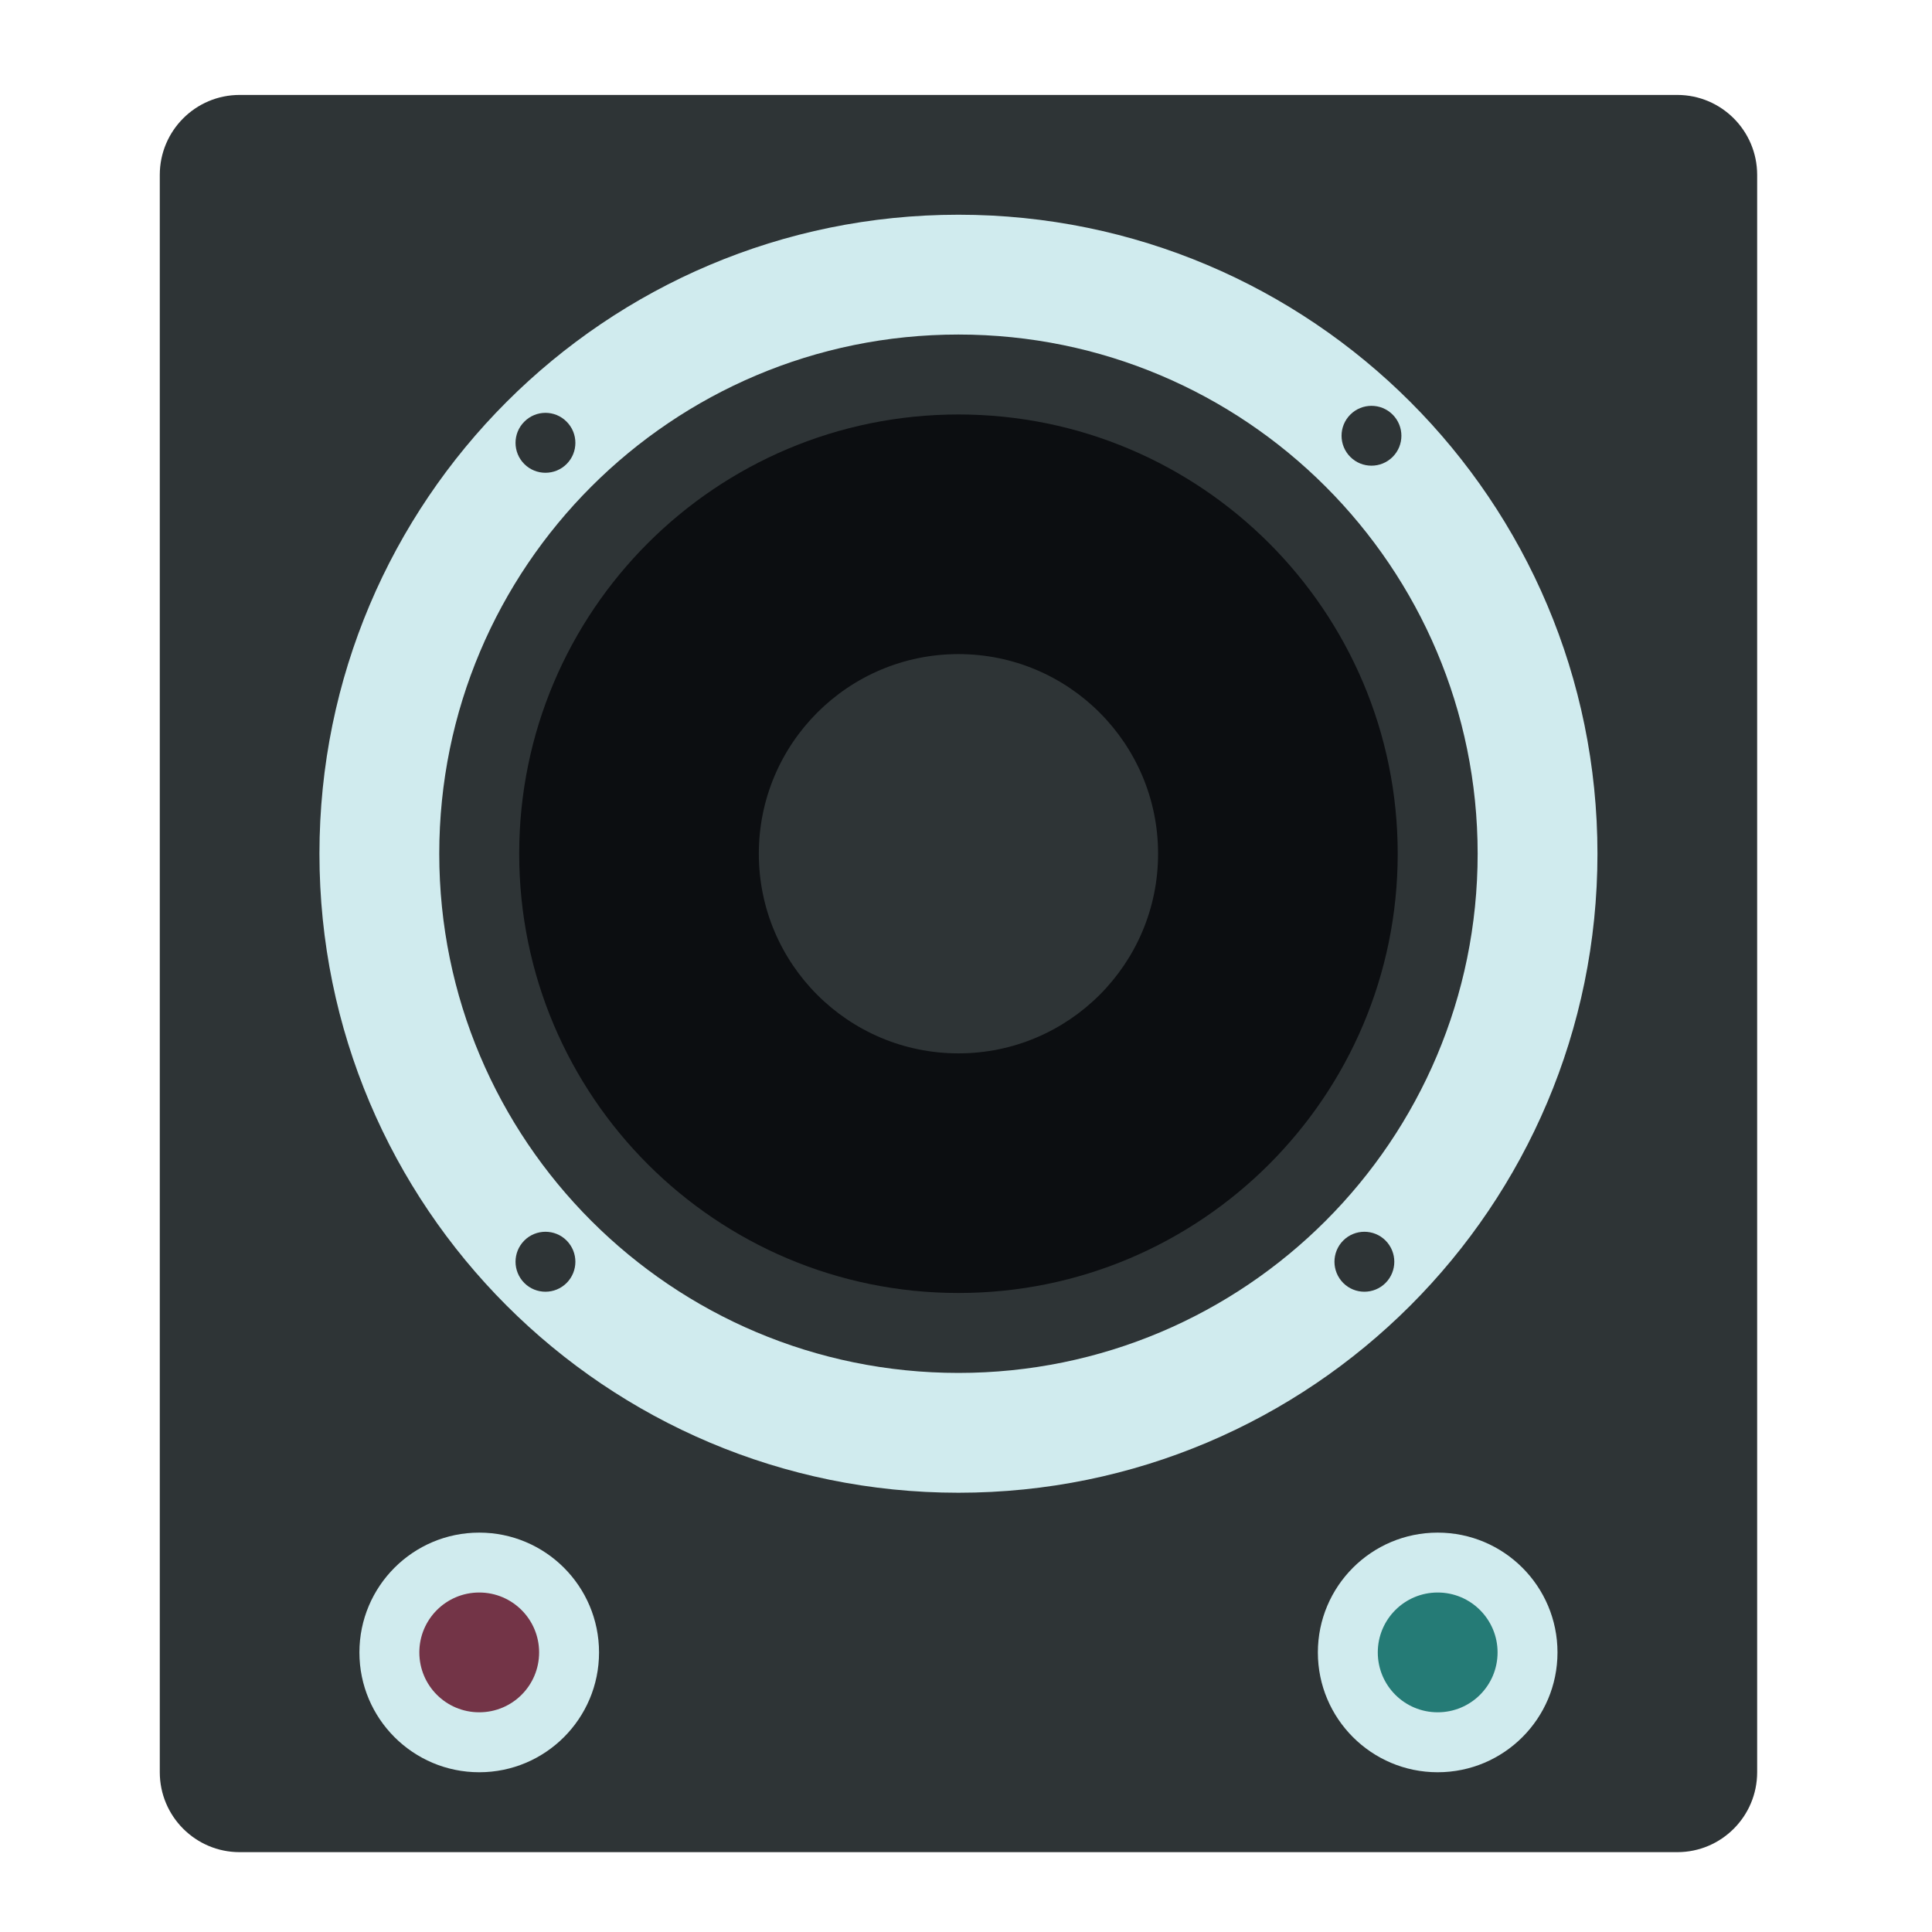 <?xml version="1.0" encoding="UTF-8" standalone="no"?>
<svg
   xmlns:dc="http://purl.org/dc/elements/1.1/"
   xmlns:cc="http://creativecommons.org/ns#"
   xmlns:rdf="http://www.w3.org/1999/02/22-rdf-syntax-ns#"
   xmlns:svg="http://www.w3.org/2000/svg"
   xmlns="http://www.w3.org/2000/svg"
   xmlns:sodipodi="http://sodipodi.sourceforge.net/DTD/sodipodi-0.dtd"
   xmlns:inkscape="http://www.inkscape.org/namespaces/inkscape"
   width="64px"
   height="64px"
   viewBox="0 0 64 64"
   version="1.1"
   id="svg29"
   sodipodi:docname="org.pulseaudio.pavucontrol.svg"
   inkscape:version="1.0.2 (e86c870879, 2021-01-15)">
  <defs
     id="defs33" />
  <sodipodi:namedview
     pagecolor="#ffffff"
     bordercolor="#666666"
     borderopacity="1"
     objecttolerance="10"
     gridtolerance="10"
     guidetolerance="10"
     inkscape:pageopacity="0"
     inkscape:pageshadow="2"
     inkscape:window-width="2560"
     inkscape:window-height="1403"
     id="namedview31"
     showgrid="false"
     inkscape:zoom="15.75"
     inkscape:cx="32"
     inkscape:cy="32"
     inkscape:window-x="0"
     inkscape:window-y="0"
     inkscape:window-maximized="1"
     inkscape:current-layer="surface1" />
  <g
     id="surface1">
    <path
       style="fill:#2e3436;fill-opacity:1;fill-rule:nonzero;stroke:none"
       d="m 7.938,3.145 h 47.625 c 1.461,0 2.645,1.188 2.645,2.648 v 52.914 c 0,1.461 -1.184,2.648 -2.645,2.648 H 7.938 c -1.461,0 -2.645,-1.188 -2.645,-2.648 V 5.793 c 0,-1.461 1.184,-2.648 2.645,-2.648 z m 0,0"
       id="path2" />
    <path
       style="fill:#d0ebee;fill-opacity:1;fill-rule:nonzero;stroke:none"
       d="m 31.75,7.113 c 11.691,0 21.168,9.477 21.168,21.168 0,11.691 -9.477,21.168 -21.168,21.168 -11.691,0 -21.168,-9.477 -21.168,-21.168 0,-11.691 9.477,-21.168 21.168,-21.168 z m 0,0"
       id="path4" />
    <path
       style="fill:#2e3436;fill-opacity:1;fill-rule:nonzero;stroke:none"
       d="m 31.75,11.082 c 9.5,0 17.199,7.699 17.199,17.199 0,9.5 -7.699,17.199 -17.199,17.199 -9.5,0 -17.199,-7.699 -17.199,-17.199 0,-9.5 7.699,-17.199 17.199,-17.199 z m 0,0"
       id="path6" />
    <path
       style="fill:#0c0e11;fill-opacity:1;fill-rule:nonzero;stroke:none"
       d="m 31.75,13.73 c 8.035,0 14.551,6.516 14.551,14.551 0,8.035 -6.516,14.551 -14.551,14.551 -8.035,0 -14.551,-6.516 -14.551,-14.551 0,-8.035 6.516,-14.551 14.551,-14.551 z m 0,0"
       id="path8" />
    <path
       style="fill:#2e3436;fill-opacity:1;fill-rule:nonzero;stroke:none"
       d="m 31.75,21.668 c 3.652,0 6.613,2.961 6.613,6.613 0,3.652 -2.961,6.613 -6.613,6.613 -3.652,0 -6.613,-2.961 -6.613,-6.613 0,-3.652 2.961,-6.613 6.613,-6.613 z m 0,0"
       id="path10" />
    <path
       style="fill:#2e3436;fill-opacity:1;fill-rule:nonzero;stroke:none"
       d="m 46.133,13.734 c 0.387,0.387 0.387,1.016 0,1.402 -0.387,0.387 -1.016,0.387 -1.402,0 -0.387,-0.387 -0.387,-1.016 0,-1.402 0.387,-0.387 1.016,-0.387 1.402,0 z m 0,0"
       id="path12" />
    <path
       style="fill:#2e3436;fill-opacity:1;fill-rule:nonzero;stroke:none"
       d="m 45.898,41.094 c 0.387,0.391 0.387,1.016 0,1.406 -0.387,0.387 -1.016,0.387 -1.402,0 -0.387,-0.391 -0.387,-1.016 0,-1.406 0.387,-0.387 1.016,-0.387 1.402,0 z m 0,0"
       id="path14" />
    <path
       style="fill:#2e3436;fill-opacity:1;fill-rule:nonzero;stroke:none"
       d="m 18.77,13.969 c 0.387,0.387 0.387,1.016 0,1.402 -0.387,0.387 -1.016,0.387 -1.402,0 -0.387,-0.387 -0.387,-1.016 0,-1.402 0.387,-0.391 1.016,-0.391 1.402,0 z m 0,0"
       id="path16" />
    <path
       style="fill:#2e3436;fill-opacity:1;fill-rule:nonzero;stroke:none"
       d="m 18.77,41.094 c 0.387,0.391 0.387,1.016 0,1.406 -0.387,0.387 -1.016,0.387 -1.402,0 -0.387,-0.391 -0.387,-1.016 0,-1.406 0.387,-0.387 1.016,-0.387 1.402,0 z m 0,0"
       id="path18" />
    <path
       style="fill:#d0ebee;fill-opacity:1;fill-rule:nonzero;stroke:none"
       d="m 15.875,50.77 c 2.191,0 3.969,1.777 3.969,3.969 0,2.191 -1.777,3.969 -3.969,3.969 -2.191,0 -3.969,-1.777 -3.969,-3.969 0,-2.191 1.777,-3.969 3.969,-3.969 z m 0,0"
       id="path20" />
    <path
       style="fill:#d0ebee;fill-opacity:1;fill-rule:nonzero;stroke:none"
       d="m 47.625,50.77 c 2.191,0 3.969,1.777 3.969,3.969 0,2.191 -1.777,3.969 -3.969,3.969 -2.191,0 -3.969,-1.777 -3.969,-3.969 0,-2.191 1.777,-3.969 3.969,-3.969 z m 0,0"
       id="path22" />
    <path
       style="fill:#733447;fill-opacity:1;fill-rule:nonzero;stroke:none"
       d="m 15.875,52.754 c 1.098,0 1.984,0.891 1.984,1.984 0,1.098 -0.887,1.984 -1.984,1.984 -1.098,0 -1.984,-0.887 -1.984,-1.984 0,-1.094 0.887,-1.984 1.984,-1.984 z m 0,0"
       id="path24" />
    <path
       style="fill:#257b76;fill-opacity:1;fill-rule:nonzero;stroke:none"
       d="m 47.625,52.754 c 1.098,0 1.984,0.891 1.984,1.984 0,1.098 -0.887,1.984 -1.984,1.984 -1.098,0 -1.984,-0.887 -1.984,-1.984 0,-1.094 0.887,-1.984 1.984,-1.984 z m 0,0"
       id="path26" />
  </g>
</svg>
